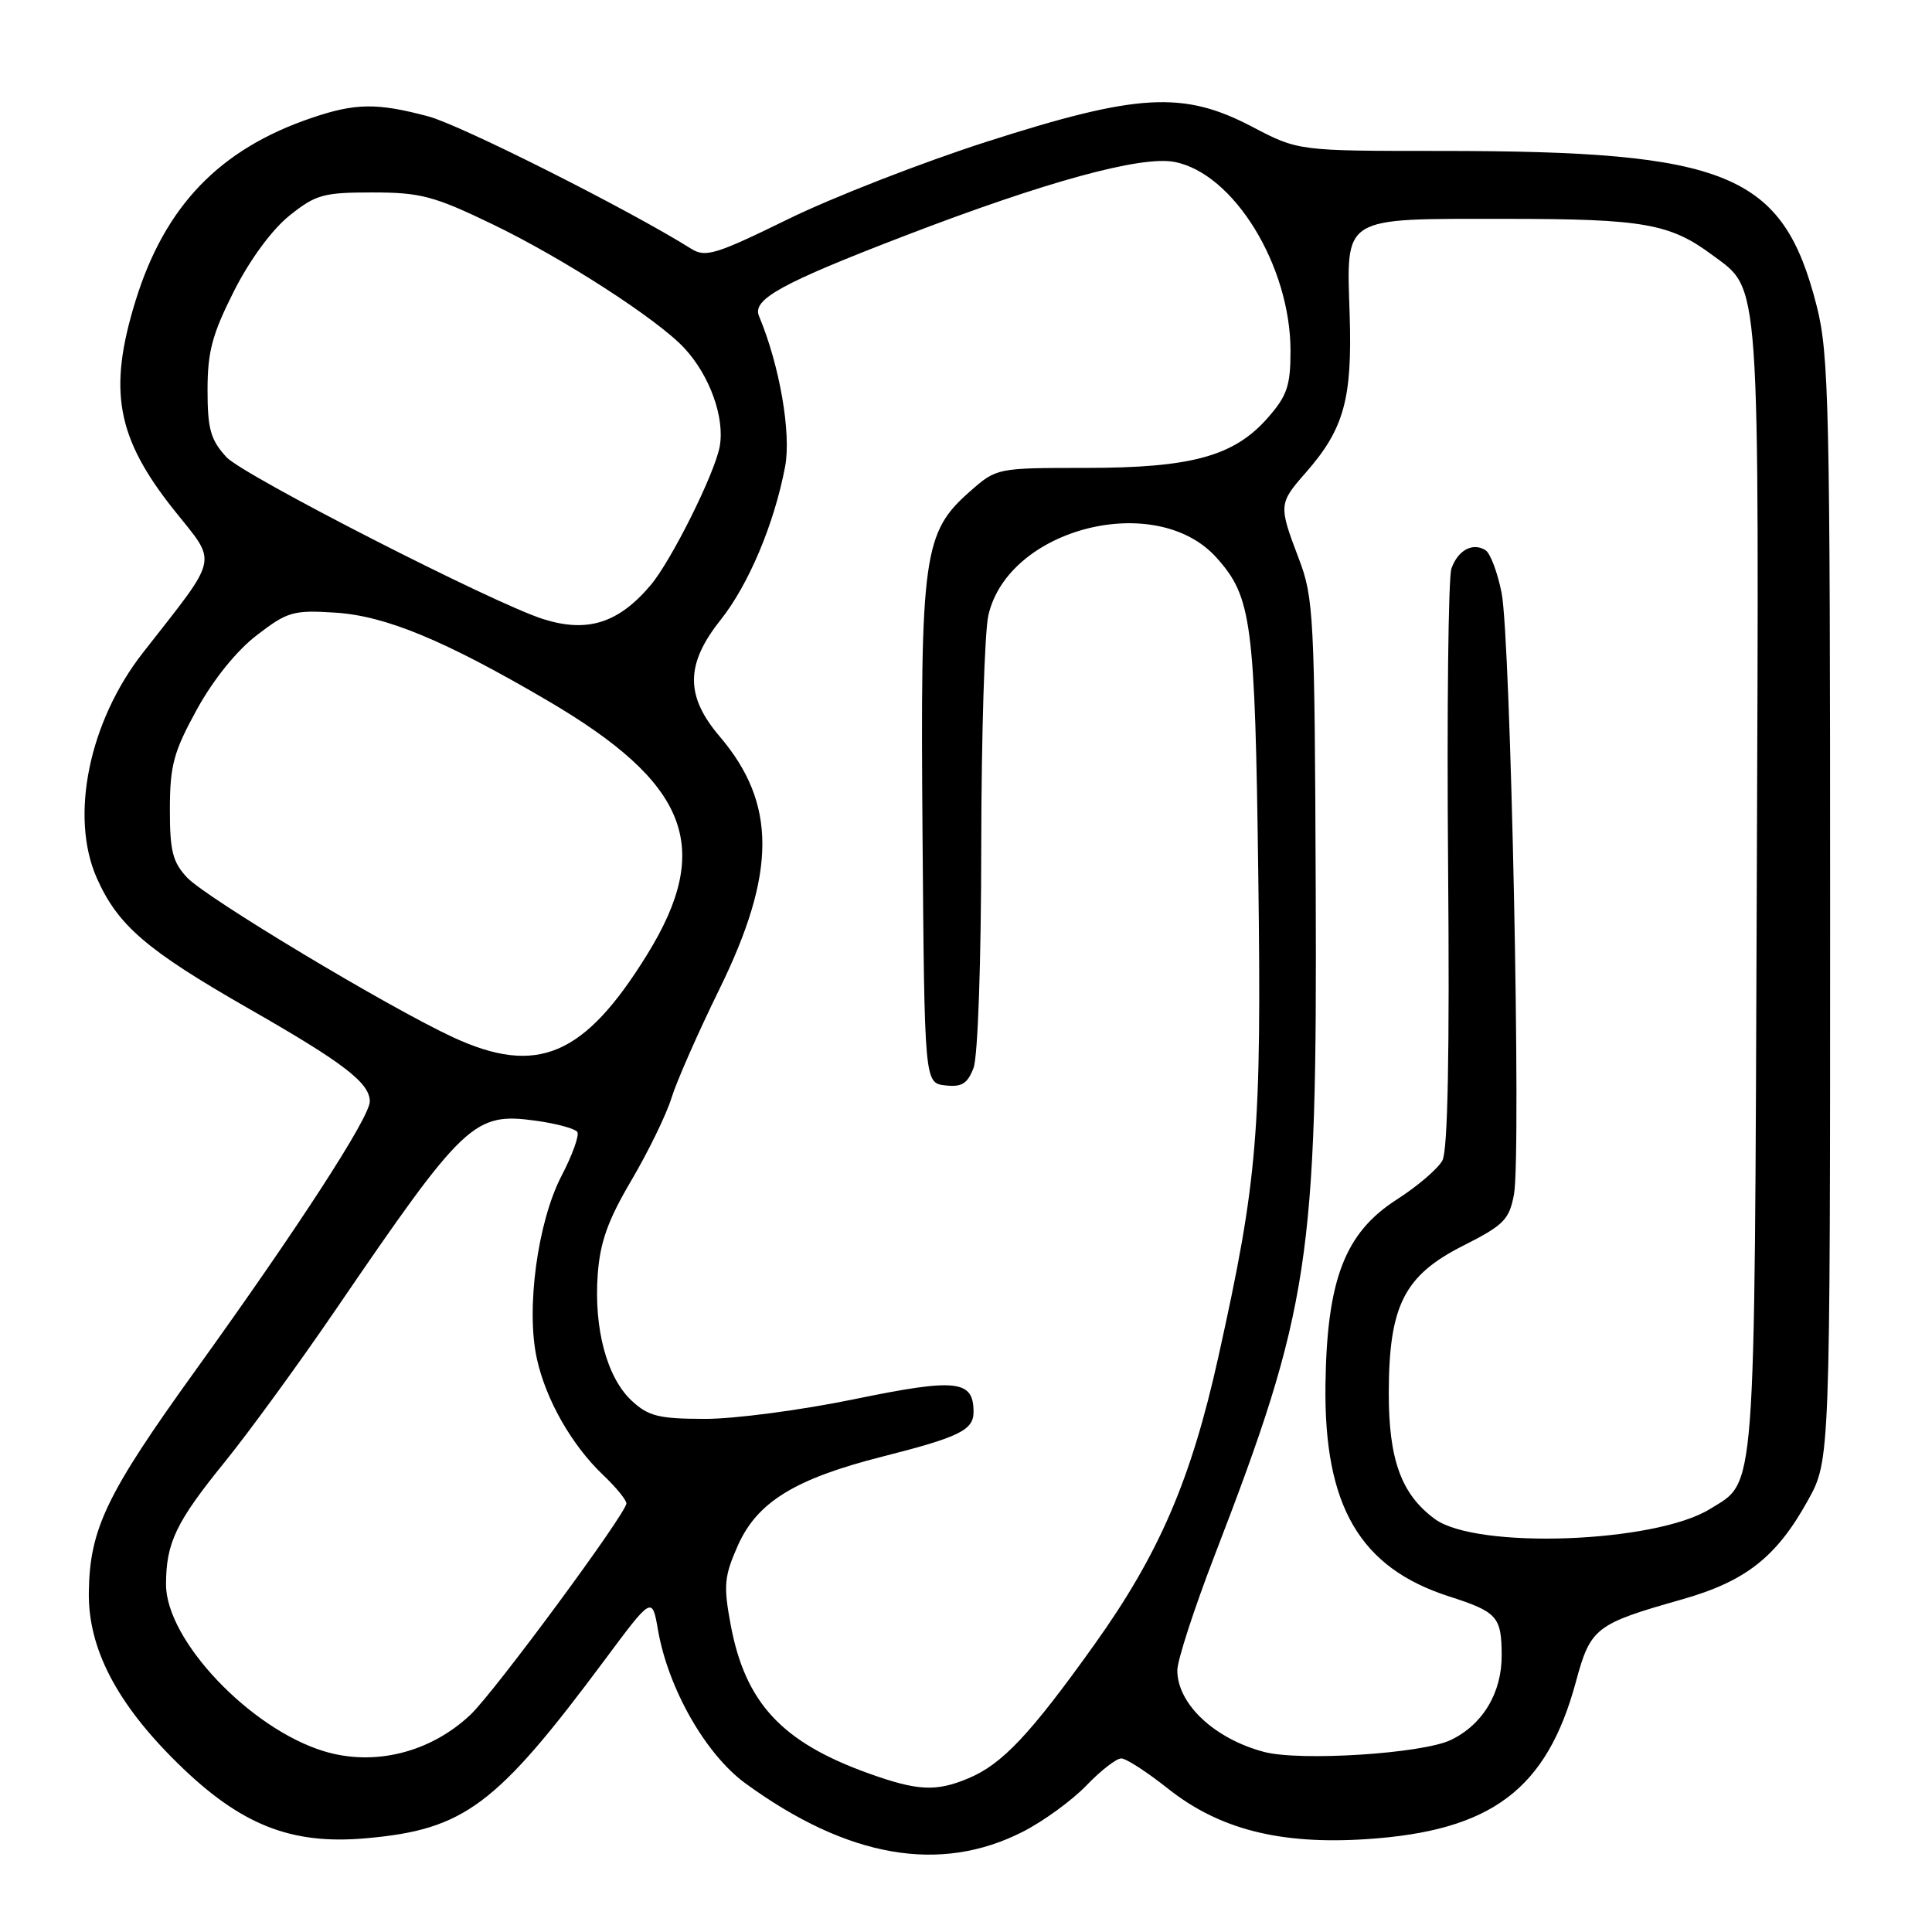 <?xml version="1.0" encoding="UTF-8" standalone="no"?>
<!DOCTYPE svg PUBLIC "-//W3C//DTD SVG 1.1//EN" "http://www.w3.org/Graphics/SVG/1.1/DTD/svg11.dtd" >
<svg xmlns="http://www.w3.org/2000/svg" xmlns:xlink="http://www.w3.org/1999/xlink" version="1.1" viewBox="0 0 256 256">
 <g >
 <path fill="currentColor"
d=" M 135.56 242.70 C 138.28 241.31 142.05 238.56 143.95 236.59 C 145.84 234.62 147.92 233.00 148.57 233.00 C 149.21 233.00 151.99 234.80 154.75 236.99 C 161.52 242.38 169.59 244.44 181.00 243.70 C 197.63 242.63 204.97 237.12 208.83 222.79 C 210.75 215.70 211.41 215.18 222.77 211.96 C 231.30 209.55 235.38 206.35 239.55 198.82 C 242.50 193.50 242.50 193.50 242.50 120.50 C 242.50 53.65 242.35 46.91 240.71 40.50 C 236.23 22.96 229.05 20.00 190.94 20.00 C 172.03 20.00 172.03 20.00 165.91 16.79 C 156.80 12.02 150.80 12.35 130.80 18.76 C 122.17 21.53 110.29 26.16 104.40 29.05 C 94.87 33.72 93.48 34.15 91.60 32.97 C 83.44 27.84 61.07 16.57 56.75 15.42 C 49.95 13.61 47.11 13.65 41.30 15.62 C 29.09 19.76 21.85 27.29 17.96 39.86 C 14.29 51.75 15.43 57.99 23.05 67.57 C 28.86 74.86 29.18 73.38 18.93 86.50 C 11.79 95.63 9.22 108.19 12.82 116.33 C 15.61 122.63 19.41 125.89 33.00 133.67 C 45.53 140.83 49.00 143.49 49.00 145.95 C 49.00 148.04 39.51 162.68 25.89 181.60 C 14.09 197.99 11.88 202.59 11.77 211.00 C 11.67 218.42 15.46 225.71 23.54 233.64 C 31.86 241.81 38.53 244.47 48.50 243.58 C 61.52 242.43 65.74 239.28 80.09 220.00 C 86.41 211.50 86.41 211.50 87.19 216.00 C 88.55 223.77 93.51 232.47 98.78 236.31 C 112.33 246.18 124.58 248.31 135.56 242.70 Z  M 115.06 234.97 C 103.57 230.84 98.74 225.62 96.81 215.25 C 95.85 210.09 95.96 208.88 97.76 204.81 C 100.32 199.03 105.32 195.95 116.95 193.00 C 127.12 190.42 129.00 189.50 129.00 187.09 C 129.00 182.85 126.74 182.61 113.25 185.39 C 106.24 186.84 97.30 188.02 93.40 188.01 C 87.30 188.00 85.92 187.66 83.71 185.61 C 80.43 182.57 78.68 176.08 79.20 168.90 C 79.51 164.58 80.55 161.68 83.67 156.39 C 85.90 152.60 88.29 147.70 88.97 145.50 C 89.65 143.30 92.50 136.83 95.30 131.12 C 102.91 115.62 102.92 106.45 95.35 97.57 C 90.79 92.22 90.82 88.00 95.47 82.16 C 99.20 77.47 102.60 69.40 104.03 61.83 C 104.87 57.41 103.30 48.38 100.57 41.88 C 99.64 39.67 103.50 37.54 120.00 31.20 C 138.55 24.07 151.16 20.62 155.59 21.45 C 163.45 22.92 171.00 35.21 171.00 46.50 C 171.00 51.12 170.55 52.45 167.97 55.38 C 163.52 60.45 157.88 62.00 143.86 62.00 C 132.15 62.00 132.05 62.02 128.60 65.05 C 122.33 70.55 121.94 73.35 122.24 110.55 C 122.50 143.50 122.50 143.50 125.25 143.82 C 127.44 144.07 128.20 143.60 129.00 141.50 C 129.57 139.99 130.01 127.50 130.02 112.18 C 130.04 97.51 130.46 83.70 130.97 81.50 C 133.64 69.94 153.23 65.01 161.19 73.89 C 165.87 79.11 166.29 82.30 166.73 116.00 C 167.18 150.07 166.66 156.27 161.44 179.79 C 157.83 196.08 153.60 205.89 145.01 217.92 C 136.51 229.82 132.79 233.77 128.31 235.64 C 124.02 237.44 121.57 237.31 115.06 234.97 Z  M 42.94 232.05 C 33.14 229.08 22.00 217.33 22.00 209.96 C 22.00 204.43 23.31 201.69 29.83 193.66 C 33.02 189.72 39.63 180.65 44.51 173.50 C 61.54 148.56 62.80 147.37 70.99 148.50 C 73.75 148.88 76.22 149.55 76.50 150.00 C 76.78 150.45 75.83 153.08 74.39 155.84 C 71.24 161.92 69.68 173.41 71.13 180.00 C 72.32 185.46 75.75 191.48 79.91 195.44 C 81.61 197.05 83.00 198.75 83.00 199.21 C 83.00 200.51 65.54 224.18 62.35 227.20 C 57.04 232.22 49.62 234.08 42.94 232.05 Z  M 167.50 232.14 C 160.92 230.40 156.00 225.78 156.00 221.33 C 156.00 220.02 158.21 213.21 160.90 206.22 C 173.55 173.40 174.54 166.92 174.34 118.00 C 174.20 81.55 174.08 79.21 172.09 74.00 C 169.41 66.95 169.43 66.72 173.00 62.65 C 178.08 56.87 179.19 52.90 178.84 41.76 C 178.42 28.49 177.59 29.00 199.54 29.00 C 217.73 29.00 221.27 29.62 226.86 33.77 C 233.31 38.57 233.09 35.43 232.78 117.79 C 232.47 199.48 232.72 196.15 226.58 199.95 C 219.29 204.46 195.64 205.32 190.13 201.28 C 185.68 198.02 184.00 193.41 184.02 184.50 C 184.05 172.98 186.07 169.00 193.88 165.06 C 199.26 162.34 199.98 161.62 200.61 158.27 C 201.59 153.06 200.18 84.63 198.97 78.56 C 198.43 75.84 197.47 73.29 196.83 72.90 C 195.13 71.84 193.18 72.90 192.32 75.34 C 191.91 76.53 191.71 94.21 191.88 114.63 C 192.09 139.59 191.84 152.42 191.13 153.76 C 190.54 154.86 187.82 157.19 185.07 158.95 C 178.20 163.36 175.82 169.55 175.63 183.50 C 175.42 199.57 180.19 207.73 192.00 211.53 C 198.41 213.59 198.96 214.21 198.98 219.35 C 199.00 224.32 196.45 228.56 192.21 230.57 C 188.41 232.37 172.28 233.40 167.50 232.14 Z  M 60.00 137.43 C 51.37 133.42 27.33 118.98 24.79 116.28 C 22.87 114.23 22.50 112.75 22.51 107.17 C 22.52 101.41 23.01 99.61 26.09 94.00 C 28.29 90.01 31.36 86.21 34.05 84.15 C 38.10 81.04 38.87 80.82 44.46 81.18 C 51.10 81.61 58.90 84.84 72.46 92.78 C 91.24 103.77 94.57 112.22 85.74 126.50 C 77.42 139.96 71.18 142.61 60.00 137.43 Z  M 72.00 82.04 C 65.47 79.99 32.22 62.99 30.00 60.57 C 27.90 58.27 27.50 56.85 27.50 51.67 C 27.50 46.60 28.13 44.26 31.00 38.58 C 33.10 34.42 36.03 30.44 38.34 28.58 C 41.83 25.78 42.85 25.50 49.34 25.50 C 55.69 25.50 57.49 25.97 65.17 29.67 C 74.52 34.16 87.15 42.31 90.70 46.15 C 94.06 49.78 96.07 55.39 95.36 59.19 C 94.68 62.80 88.96 74.28 86.22 77.53 C 81.96 82.57 77.84 83.88 72.00 82.04 Z "/>
</g>
</svg>